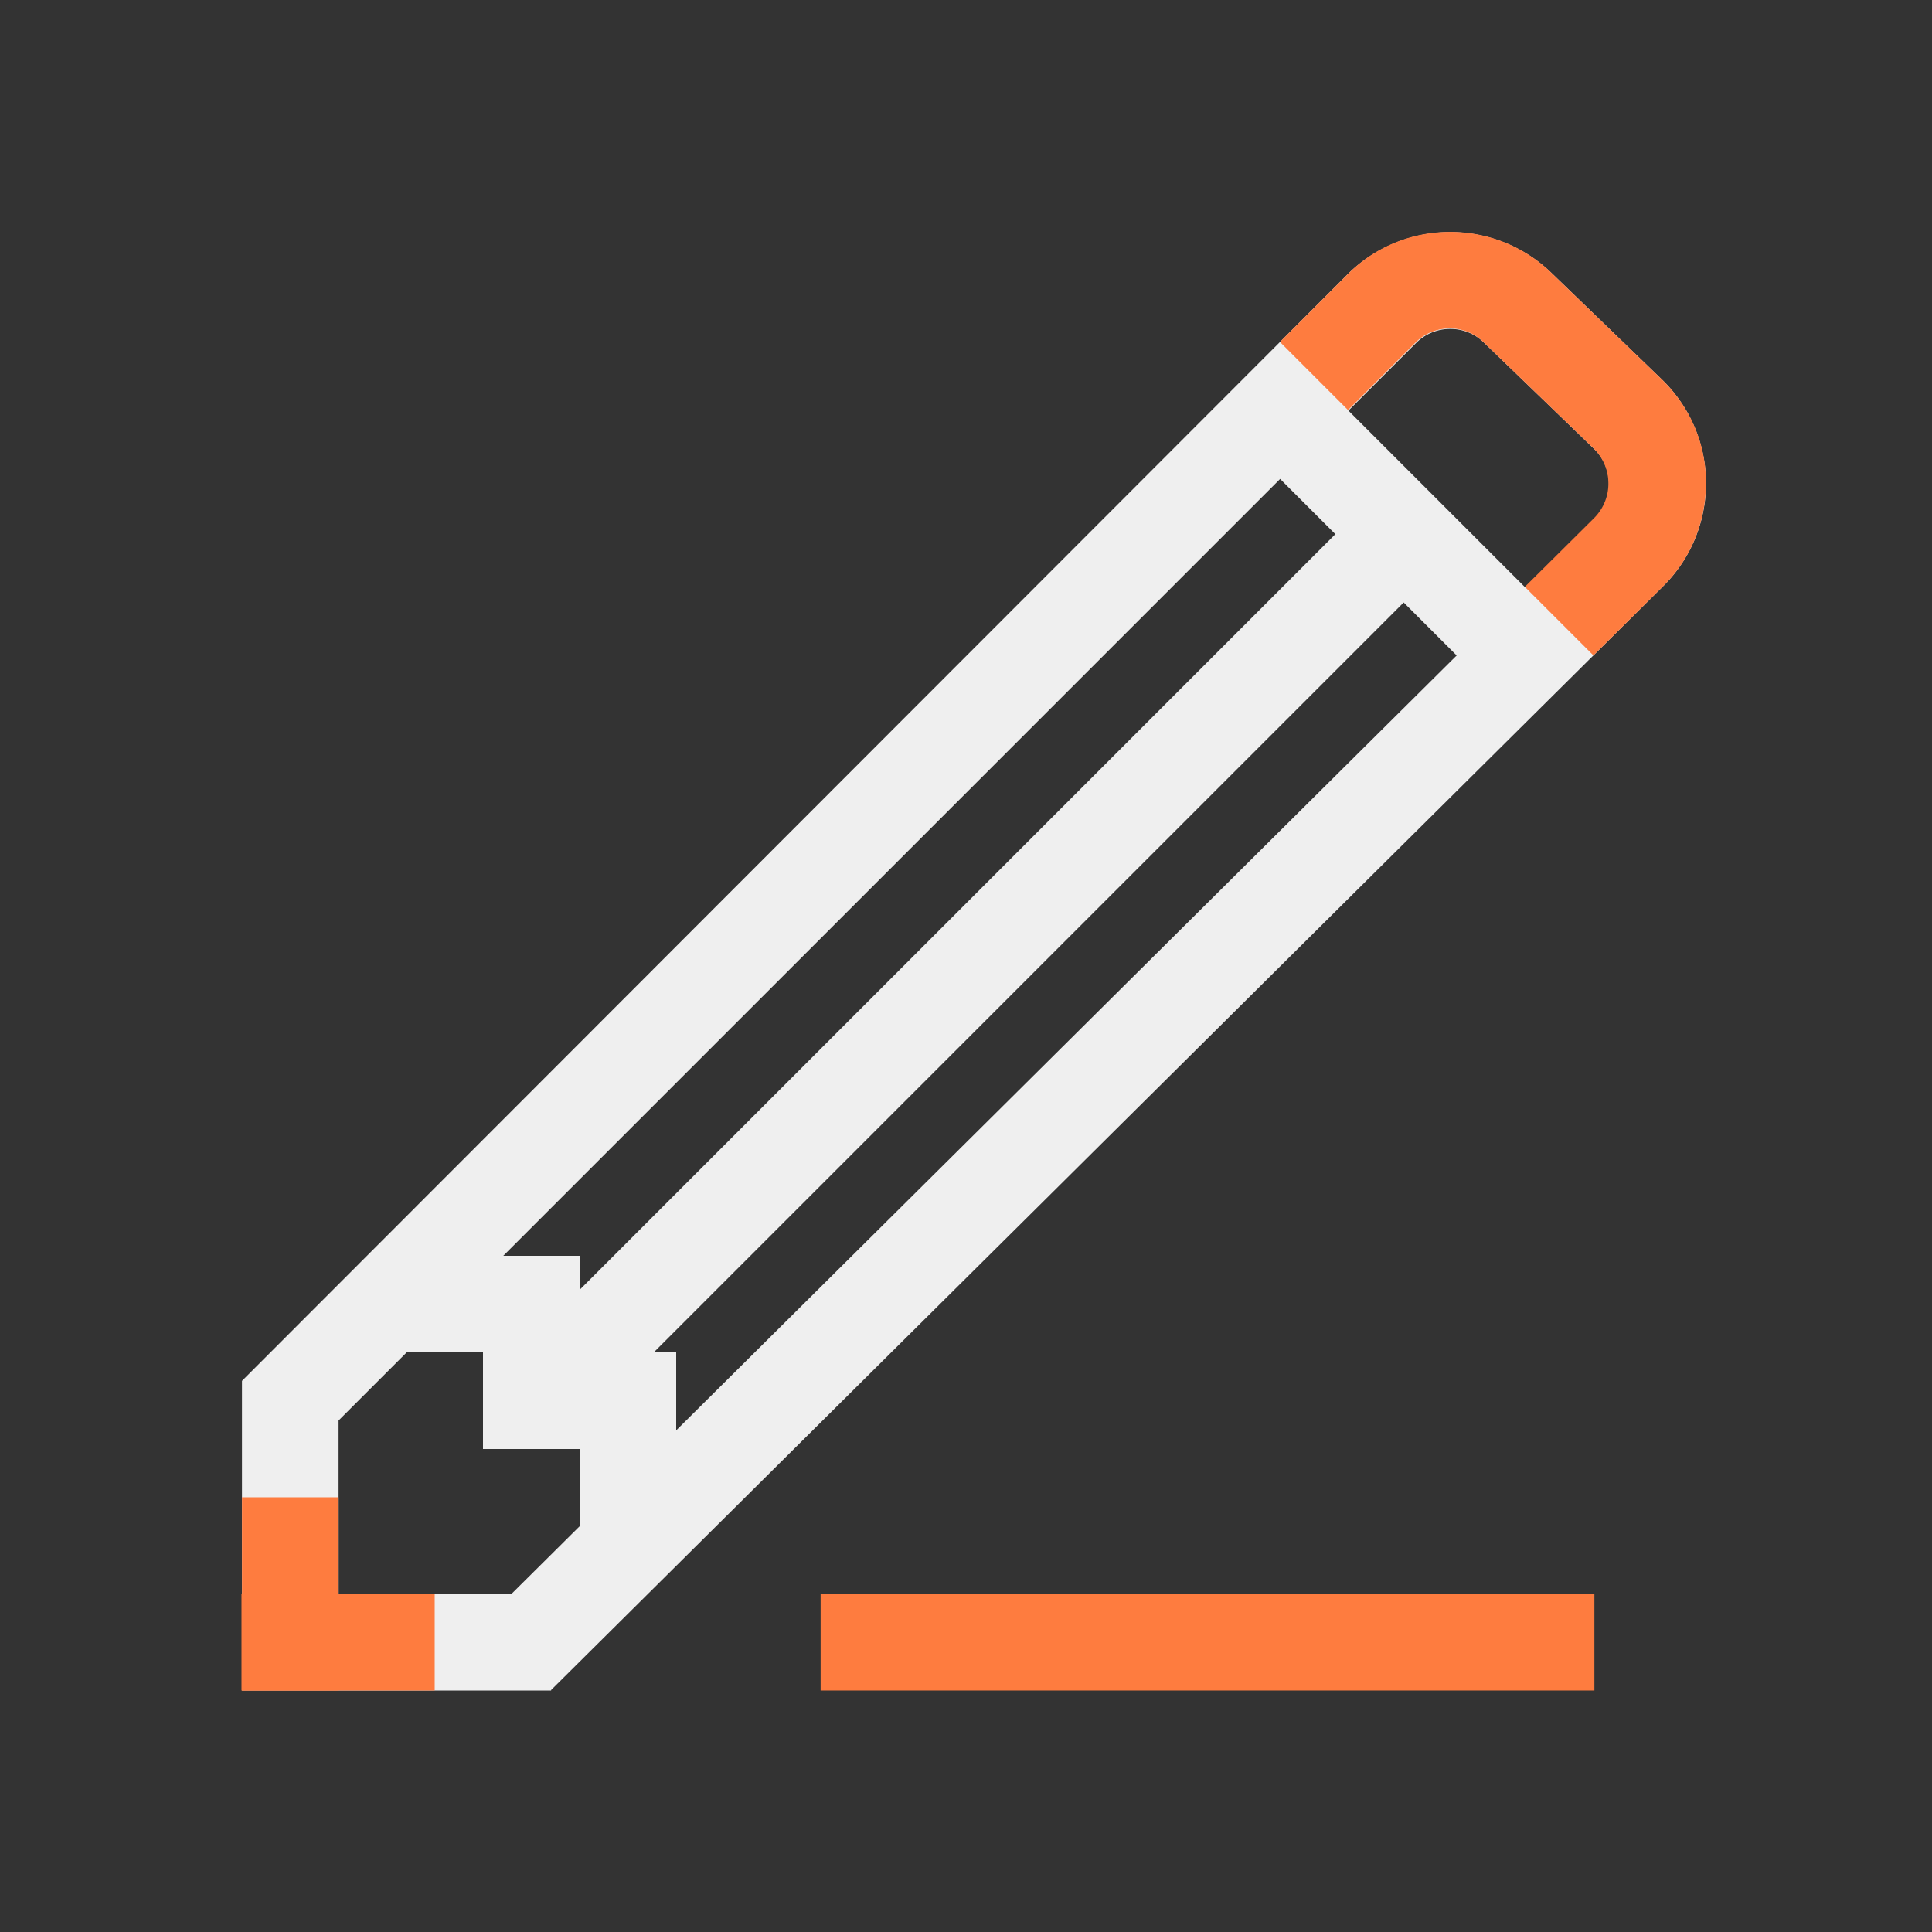 <svg xmlns="http://www.w3.org/2000/svg" id="Artwork" viewBox="0 0 40 40"><rect x="0" y="0" width="40" height="40" fill="#333333" stroke="none"/><defs><style>.cls-1,.cls-2{fill:#fe7c3f;stroke-width:0}.cls-2{fill:#efefef}</style></defs><path d="M16.99 33h16.02v2H16.99z" class="cls-1"/><path d="M11.41 35h-6.4v-6.41L27.9 5.68a3.02 3.02 0 0 1 4.21-.04l2.29 2.21a2.993 2.993 0 0 1 .03 4.29L11.41 34.99Zm-4.4-2h3.58l22.43-22.27c.19-.19.3-.45.29-.72a1 1 0 0 0-.3-.71l-2.29-2.21c-.39-.38-1.02-.37-1.4.01L7.01 29.41z" class="cls-2"/><path d="M14 32.01h-2V30h-2v-2H8v-2h4v2h2zM25.794 9.206l1.414-1.414 5.24 5.24-1.415 1.413z" class="cls-2"/><path d="m10.448 28.258 17.84-17.84 1.415 1.414-17.84 17.84z" class="cls-2"/><path d="M5.01 31h2v4h-2z" class="cls-1"/><path d="M9 33v2H5v-2zM31.58 12.16l1.41 1.41 1.44-1.43c.58-.57.89-1.34.89-2.15s-.33-1.57-.92-2.14l-2.29-2.21c-1.17-1.13-3.06-1.12-4.21.04l-1.4 1.4 1.41 1.41 1.4-1.4c.38-.38 1.01-.39 1.4-.01L33 9.29a1.013 1.013 0 0 1 .01 1.43l-1.44 1.43Z" class="cls-1"/></svg>